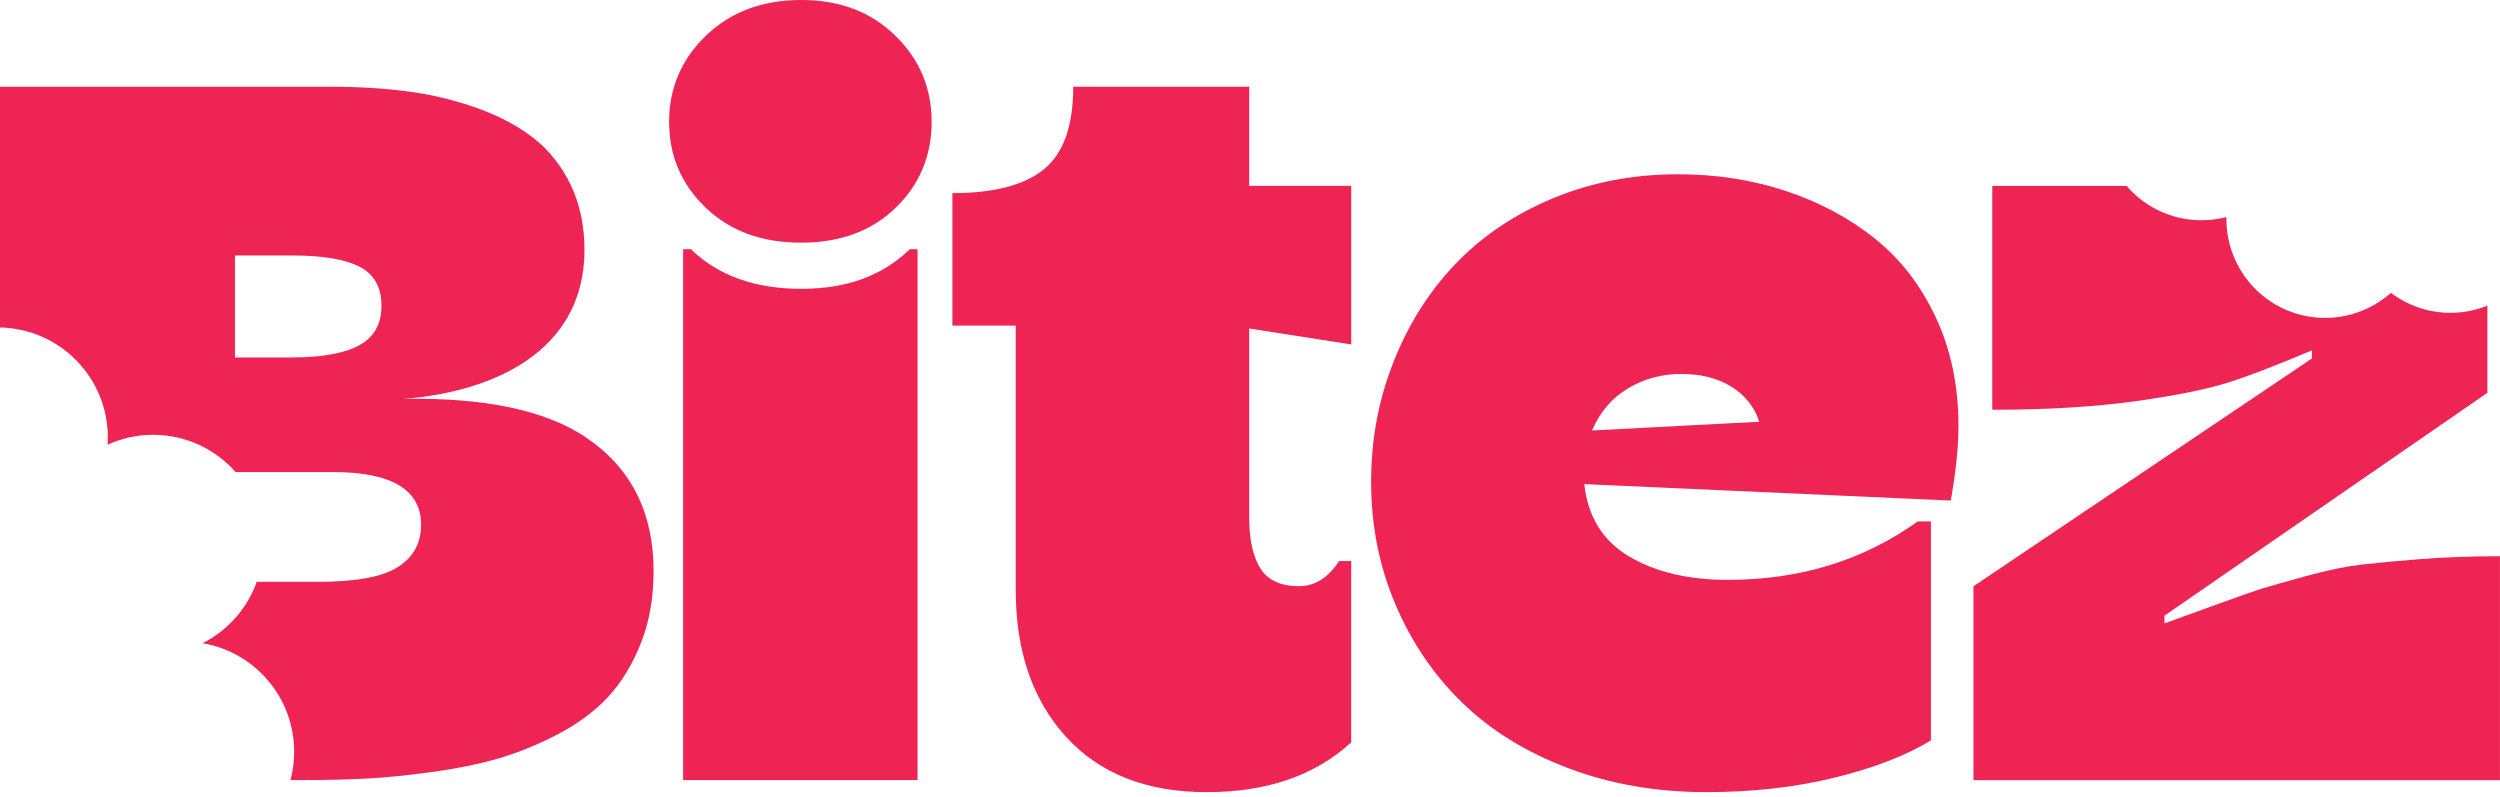 <svg width="116" height="37" viewBox="0 0 116 37" fill="none" xmlns="http://www.w3.org/2000/svg">
	<path d="M37.17 11.26C35.345 11.26 33.869 10.718 32.74 9.633C31.612 8.55 31.047 7.221 31.047 5.651C31.047 4.081 31.619 2.746 32.763 1.648C33.907 0.549 35.377 0 37.172 0C38.967 0 40.405 0.549 41.535 1.648C42.664 2.746 43.228 4.081 43.228 5.651C43.228 7.221 42.672 8.567 41.556 9.644C40.443 10.722 38.98 11.26 37.17 11.26ZM42.577 36.194H31.697V11.562H32.055C33.325 12.789 35.03 13.402 37.17 13.402C39.31 13.402 40.947 12.789 42.217 11.562H42.575V36.192L42.577 36.194Z" fill="#EE2554"/>
	<path d="M55.991 36.755C53.194 36.755 51.02 35.898 49.462 34.186C47.907 32.474 47.13 30.204 47.13 27.378V15.108H44.191V8.961C46.12 8.961 47.537 8.591 48.441 7.851C49.346 7.112 49.798 5.836 49.798 4.026H57.963V8.625H62.697V15.982L57.963 15.242V24.013C57.963 25.03 58.135 25.816 58.478 26.369C58.822 26.922 59.42 27.199 60.273 27.199C61.006 27.199 61.627 26.81 62.134 26.033H62.695V34.445C61.021 35.985 58.784 36.755 55.987 36.755H55.991Z" fill="#EE2554"/>
	<path d="M79.164 36.755C76.862 36.755 74.731 36.385 72.772 35.645C70.812 34.905 69.17 33.892 67.847 32.604C66.522 31.319 65.488 29.792 64.741 28.027C63.993 26.263 63.62 24.379 63.62 22.375C63.62 20.37 63.963 18.562 64.652 16.811C65.339 15.061 66.296 13.544 67.523 12.257C68.748 10.971 70.256 9.954 72.043 9.207C73.83 8.459 75.771 8.086 77.864 8.086C79.628 8.086 81.291 8.344 82.854 8.859C84.417 9.375 85.796 10.113 86.993 11.069C88.189 12.026 89.135 13.253 89.83 14.748C90.526 16.243 90.873 17.911 90.873 19.75C90.873 20.752 90.752 21.91 90.515 23.226L73.511 22.463C73.676 23.973 74.366 25.093 75.586 25.817C76.805 26.542 78.334 26.906 80.172 26.906C83.522 26.906 86.461 26 88.988 24.192H89.594V34.354C88.442 35.058 86.953 35.632 85.13 36.081C83.305 36.53 81.318 36.755 79.164 36.755ZM73.87 19.974L81.631 19.57C81.406 18.883 80.976 18.34 80.34 17.945C79.704 17.549 78.93 17.351 78.018 17.351C77.107 17.351 76.299 17.572 75.552 18.013C74.802 18.455 74.244 19.108 73.87 19.976V19.974Z" fill="#EE2554"/>
	<path d="M27.176 20.287C25.302 19.034 22.482 18.44 18.717 18.508C23.028 18.175 26.899 16.25 27.11 11.977C27.112 11.957 27.112 11.938 27.112 11.919C27.114 11.881 27.116 11.843 27.116 11.804C27.118 11.738 27.12 11.673 27.12 11.607C27.12 10.471 26.906 9.461 26.48 8.578C26.053 7.695 25.482 6.974 24.764 6.413C24.047 5.853 23.179 5.388 22.162 5.024C21.144 4.658 20.084 4.399 18.976 4.25C17.868 4.101 16.671 4.026 15.386 4.026H0V15.195C2.774 15.25 5.003 17.515 5.003 20.299C5.003 20.41 5 20.521 4.994 20.633C5.638 20.338 6.353 20.176 7.104 20.176C8.627 20.176 9.996 20.842 10.932 21.903H15.433C18.17 21.903 19.538 22.718 19.538 24.349C19.538 25.202 19.18 25.855 18.46 26.312C17.741 26.769 16.509 26.997 14.759 26.997H11.913C11.472 28.237 10.564 29.256 9.399 29.845C11.811 30.251 13.649 32.352 13.649 34.879C13.649 35.334 13.591 35.775 13.478 36.194H14.152C15.184 36.194 16.133 36.172 17 36.126C17.868 36.081 18.878 35.981 20.029 35.824C21.18 35.666 22.209 35.458 23.113 35.196C24.019 34.935 24.938 34.56 25.872 34.075C26.806 33.588 27.584 33.012 28.207 32.346C28.826 31.681 29.335 30.851 29.732 29.856C30.128 28.862 30.326 27.744 30.326 26.503C30.326 23.766 29.275 21.695 27.174 20.289L27.176 20.287ZM13.55 16.586H10.902V11.853H13.55C14.969 11.853 16.016 12.03 16.69 12.379C17.364 12.73 17.7 13.334 17.7 14.185C17.7 15.037 17.356 15.65 16.667 16.024C15.979 16.398 14.941 16.584 13.55 16.584V16.586Z" fill="#EE2554"/>
	<path d="M116 25.808C114.683 25.808 113.458 25.853 112.321 25.942C111.185 26.031 110.26 26.119 109.551 26.199C108.839 26.284 107.994 26.457 107.016 26.725C106.035 26.995 105.363 27.188 104.997 27.299C104.63 27.41 103.874 27.678 102.718 28.096C101.569 28.516 100.805 28.792 100.431 28.926V28.567L115.415 18.226V14.182C114.233 14.657 112.859 14.644 111.633 14.021C111.383 13.895 111.151 13.751 110.938 13.589C109.573 14.806 107.548 15.133 105.819 14.259C104.193 13.436 103.27 11.775 103.305 10.069C102.262 10.343 101.116 10.25 100.078 9.726C99.525 9.444 99.053 9.069 98.674 8.627H92.442V19.013C94.986 19.013 97.213 18.878 99.127 18.61C101.043 18.341 102.5 18.041 103.502 17.713C104.504 17.383 105.761 16.898 107.271 16.256V16.635L91.568 27.203V36.198H115.998V25.812L116 25.808Z" fill="#EE2554"/>
</svg>
